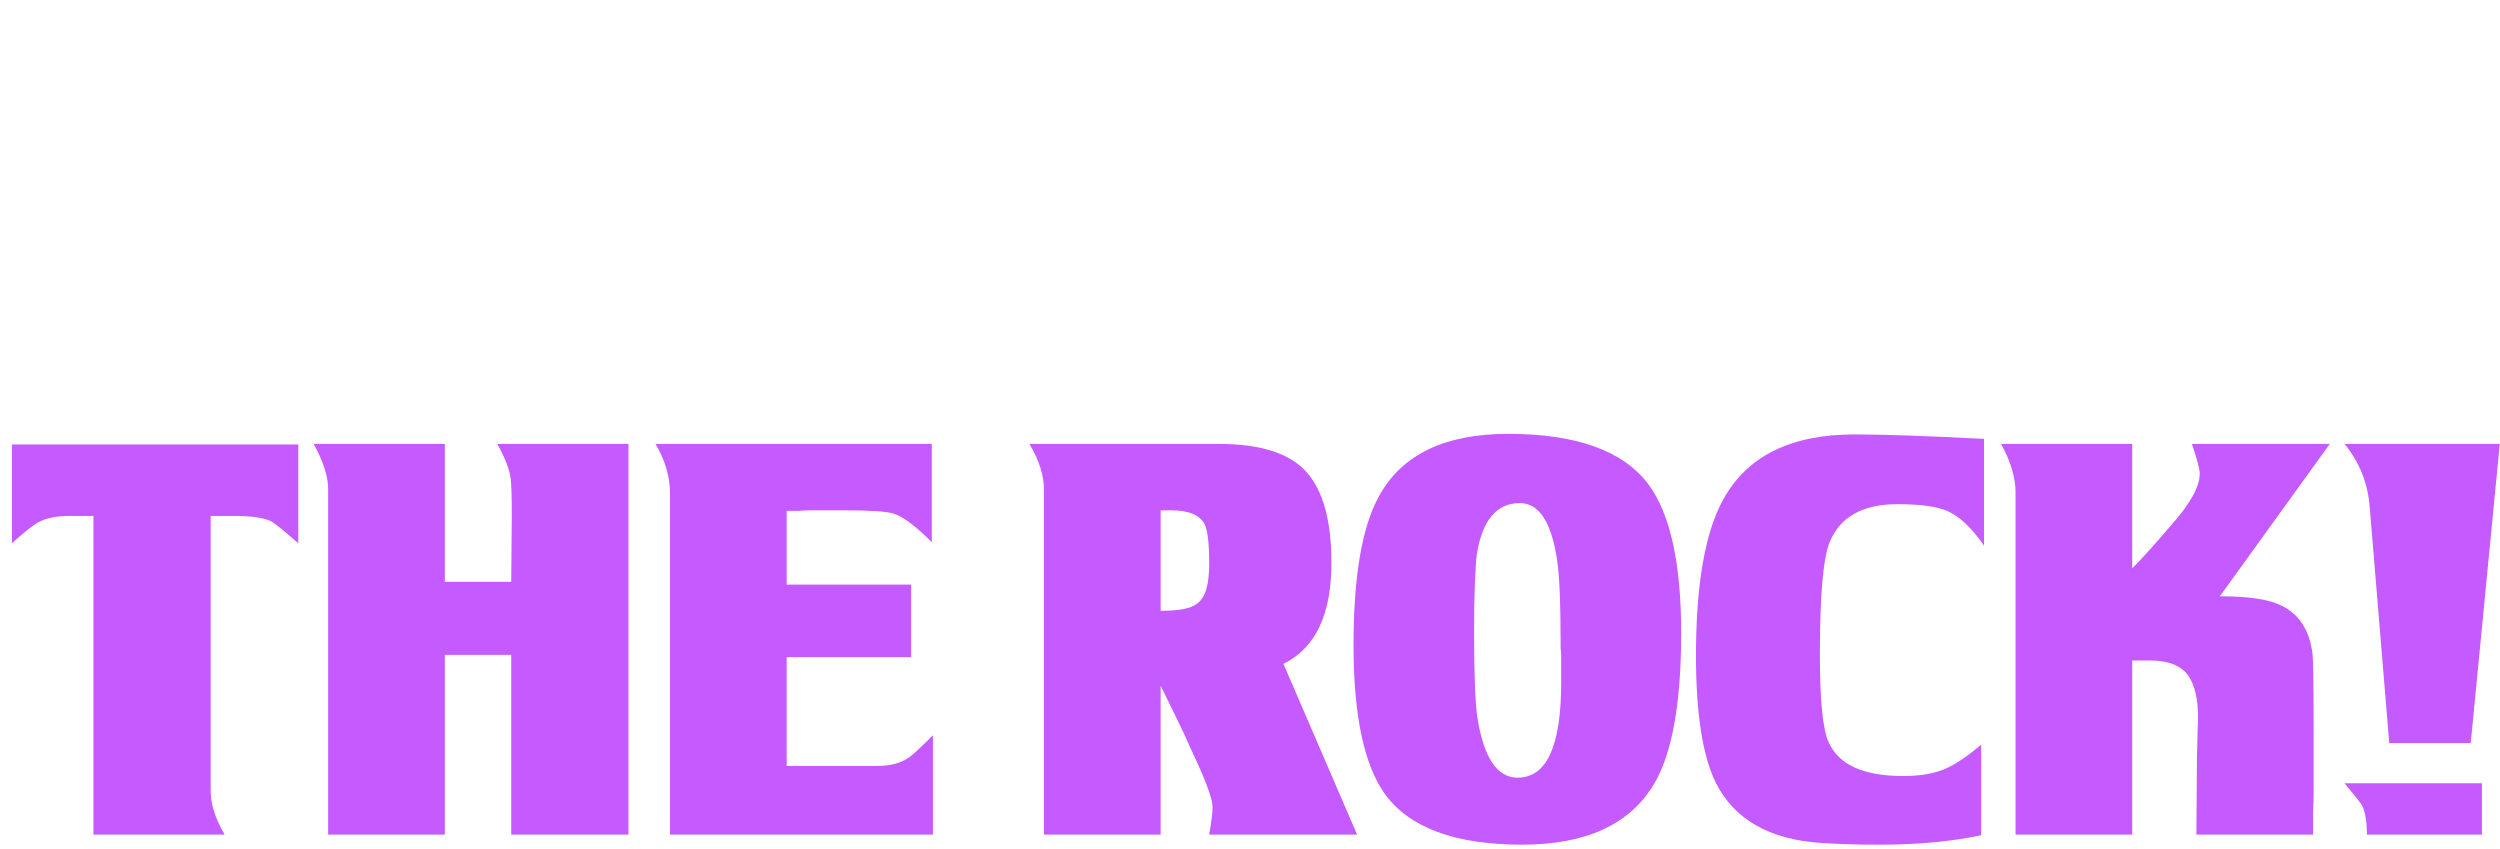 <?xml version="1.0" encoding="UTF-8"?><svg id="_レイヤー_2" xmlns="http://www.w3.org/2000/svg" xmlns:xlink="http://www.w3.org/1999/xlink" viewBox="0 0 1066 362"><defs><style>.cls-1{clip-path:url(#clippath);}.cls-2{fill:none;}.cls-2,.cls-3{stroke-width:0px;}.cls-3{fill:#c45aff;}</style><clipPath id="clippath"><rect class="cls-2" width="1066" height="362"/></clipPath></defs><g id="bg_風景_"><g class="cls-1"><path class="cls-3" d="M115.293,222.128c-3.176-1.428-8.33-2.142-15.47-2.142h-9.996v117.334c0,5.556,1.982,11.744,5.95,18.564h-55.93v-135.898h-10.234c-5.556,0-10.078.952-13.566,2.856-2.224,1.272-5.871,4.206-10.947,8.806v-42.126h122.094v42.126c-6.508-5.712-10.473-8.884-11.9-9.52Z"/><path class="cls-3" d="M218.227,219.748c0-3.964-.041-7.259-.119-9.877-.082-2.618-.201-4.559-.357-5.831-.476-3.808-2.379-8.724-5.711-14.756h55.93v166.6h-49.98v-76.636h-28.322v76.636h-49.742v-147.322c0-5.392-2.063-11.818-6.188-19.278h55.93v58.786h28.322l.238-28.322Z"/><path class="cls-3" d="M397.319,231.172c-6.824-6.82-12.22-10.866-16.184-12.138-2.856-.952-9.68-1.428-20.469-1.428h-15.707c-1.272,0-2.7.082-4.285.238h-5.235v31.416h53.074v30.94h-53.074v46.41h38.08c5.868,0,10.39-1.108,13.565-3.332.633-.316,1.822-1.268,3.57-2.856,1.744-1.584,4.125-3.886,7.141-6.902v42.364h-112.099v-145.418c0-7.14-2.063-14.198-6.188-21.182h117.811v41.888Z"/><path class="cls-3" d="M547.255,283.056l31.416,72.828h-63.069c.951-5.392,1.428-9.36,1.428-11.9,0-3.488-3.176-11.9-9.521-25.228-1.271-3.012-2.975-6.701-5.116-11.067-2.143-4.362-4.642-9.479-7.498-15.351v63.546h-49.742v-147.084c0-6.028-2.063-12.532-6.188-19.516h80.682c17.769,0,30.227,3.968,37.367,11.9,7.139,7.936,10.709,20.866,10.709,38.794,0,22.056-6.824,36.414-20.468,43.078ZM494.895,217.606v42.84c4.125,0,7.535-.275,10.234-.833,2.696-.554,4.797-1.584,6.307-3.094,1.506-1.506,2.578-3.607,3.213-6.307.633-2.696.953-6.106.953-10.234,0-8.092-.637-13.566-1.904-16.422-2.064-3.964-6.824-5.95-14.28-5.95h-4.522Z"/><path class="cls-3" d="M705.19,334.464c-10.316,17.136-29.037,25.704-56.168,25.704-28.561,0-48.076-7.218-58.549-21.658-8.887-12.532-13.328-33.636-13.328-63.308,0-29.512,3.648-50.772,10.949-63.784,9.676-17.612,28.002-26.418,54.978-26.418,29.036,0,48.946,7.14,59.737,21.42,9.36,12.536,14.043,33.718,14.043,63.546,0,29.988-3.891,51.49-11.662,64.498ZM665.682,291.148v-12.138c0-.792-.082-1.666-.238-2.618v-2.618c0-16.5-.477-28.002-1.428-34.51-2.381-16.5-7.698-24.752-15.947-24.752-9.84,0-15.945,7.222-18.325,21.658-.319,2.224-.595,6.151-.833,11.781-.238,5.634-.357,12.971-.357,22.015,0,17.932.477,29.988,1.428,36.176,2.697,16.98,8.408,25.466,17.137,25.466,12.376,0,18.564-13.484,18.564-40.46Z"/><path class="cls-3" d="M830.734,218.082c-4.284-2.06-11.506-3.094-21.657-3.094-14.757,0-24.358,5.318-28.799,15.946-2.855,6.508-4.283,22.61-4.283,48.314,0,19.676,1.268,32.13,3.807,37.366,4.285,9.52,14.835,14.28,31.654,14.28,7.297,0,13.328-1.03,18.088-3.094,4.285-1.904,9.361-5.314,15.232-10.234v38.556c-12.535,2.696-26.976,4.046-43.316,4.046-9.203,0-17.455-.238-24.752-.714-22.056-1.428-37.049-9.914-44.981-25.466-5.712-11.424-8.567-29.59-8.567-54.502,0-29.988,3.807-52.04,11.424-66.164,10.152-18.72,28.875-28.084,56.168-28.084,6.188,0,13.841.16,22.967.476,9.121.32,19.873.796,32.248,1.428v45.458c-5.235-7.456-10.314-12.294-15.231-14.518Z"/><path class="cls-3" d="M972.485,258.066c7.771,3.652,12.293,10.554,13.565,20.706.156,1.272.275,4.485.356,9.639.078,5.158.119,12.339.119,21.539v28.798c0,2.224-.082,4.76-.238,7.616v9.52h-49.741l.237-33.796c0-.952.037-2.101.119-3.451.078-1.346.119-2.815.119-4.403,0-1.584.037-3.094.119-4.522.078-1.428.119-2.618.119-3.57,0-7.932-1.35-13.882-4.046-17.85-3.017-4.44-8.49-6.664-16.422-6.664h-7.616v74.256h-49.742v-145.894c0-6.344-2.064-13.246-6.188-20.706h55.93v53.074c2.061-2.06,4.521-4.678,7.378-7.854,2.856-3.172,6.188-6.98,9.996-11.424,7.616-8.724,11.424-15.786,11.424-21.182,0-1.744-1.112-5.95-3.332-12.614h58.786l-46.886,64.974c12.056,0,20.706,1.272,25.942,3.808Z"/><path class="cls-3" d="M1053.52,316.852h-34.748l-8.33-100.674c-.795-10.152-4.365-19.118-10.709-26.894h66.163l-12.376,127.568ZM1058.28,355.884h-49.027c0-5.236-.637-9.282-1.904-12.138-.32-.632-1.111-1.744-2.38-3.332-1.272-1.584-3.017-3.726-5.235-6.426h58.547v21.896Z"/></g></g></svg>